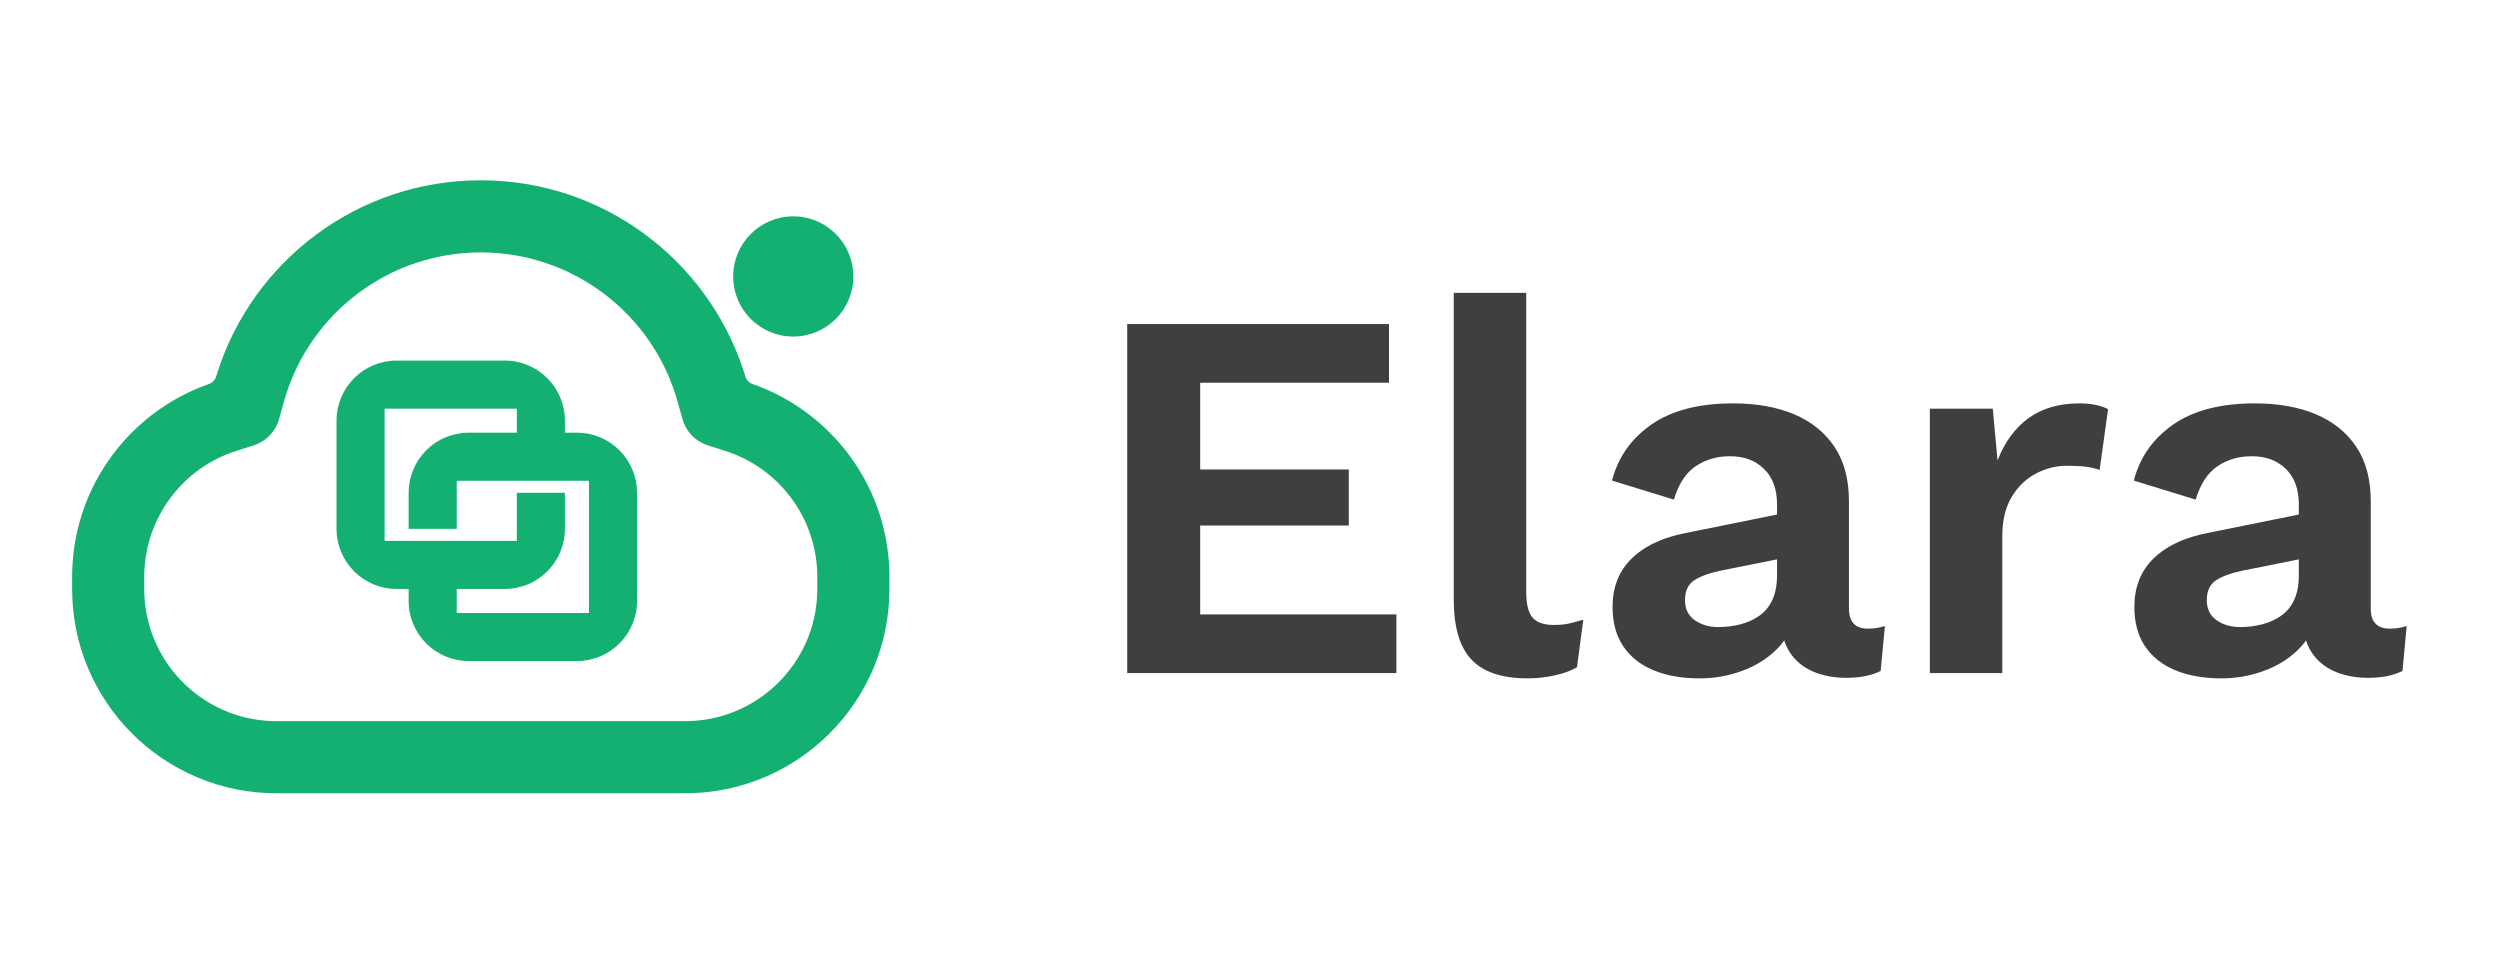 <?xml version="1.0" encoding="UTF-8"?>
<svg width="104px" height="40px" viewBox="0 0 104 40" version="1.1" xmlns="http://www.w3.org/2000/svg" xmlns:xlink="http://www.w3.org/1999/xlink">
    <title>logo 2</title>
    <g id="页面-1" stroke="none" stroke-width="1" fill="none" fill-rule="evenodd">
        <g id="Dashboard" transform="translate(-20, -10)">
            <g id="编组" transform="translate(20, 10)">
                <rect id="矩形" x="0" y="0" width="104" height="40"></rect>
                <path d="M58.09,28 L58.09,25.558 L49.928,25.558 L49.928,21.862 L56.11,21.862 L56.11,19.53 L49.928,19.53 L49.928,15.922 L57.782,15.922 L57.782,13.48 L46.892,13.48 L46.892,28 L58.09,28 Z M63.556,28.22 C63.922,28.22 64.293,28.18 64.667,28.099 C65.041,28.018 65.352,27.905 65.602,27.758 L65.602,27.758 L65.866,25.778 C65.616,25.851 65.411,25.906 65.25,25.943 C65.088,25.98 64.883,25.998 64.634,25.998 C64.223,25.998 63.93,25.895 63.754,25.69 C63.578,25.485 63.49,25.125 63.49,24.612 L63.49,24.612 L63.49,12.182 L60.476,12.182 L60.476,24.942 C60.476,26.086 60.721,26.918 61.213,27.439 C61.704,27.96 62.485,28.22 63.556,28.22 Z M70.712,28.22 C71.314,28.22 71.897,28.117 72.461,27.912 C73.026,27.707 73.506,27.41 73.902,27.021 C74.001,26.924 74.091,26.821 74.17,26.714 L74.222,26.638 L74.28,26.801 C74.304,26.859 74.33,26.916 74.359,26.971 L74.452,27.131 C74.687,27.49 75.01,27.758 75.42,27.934 C75.831,28.11 76.293,28.198 76.806,28.198 C77.378,28.198 77.855,28.103 78.236,27.912 L78.236,27.912 L78.412,26.042 C78.192,26.115 77.958,26.152 77.708,26.152 C77.18,26.152 76.916,25.873 76.916,25.316 L76.916,25.316 L76.916,20.85 C76.916,19.941 76.715,19.185 76.311,18.584 C75.908,17.983 75.347,17.532 74.628,17.231 C73.91,16.93 73.066,16.78 72.098,16.78 C70.676,16.78 69.543,17.073 68.699,17.66 C67.856,18.247 67.31,19.024 67.06,19.992 L67.06,19.992 L69.634,20.784 C69.825,20.139 70.126,19.677 70.536,19.398 C70.947,19.119 71.424,18.98 71.966,18.98 C72.553,18.98 73.026,19.156 73.385,19.508 C73.745,19.86 73.924,20.351 73.924,20.982 L73.924,20.982 L73.924,21.405 L70.14,22.17 C69.256,22.342 68.556,22.647 68.04,23.086 L67.874,23.237 C67.346,23.758 67.082,24.429 67.082,25.25 C67.082,25.895 67.229,26.438 67.522,26.878 C67.816,27.318 68.234,27.652 68.776,27.879 C69.319,28.106 69.964,28.22 70.712,28.22 Z M71.482,26.086 C71.101,26.086 70.775,25.991 70.503,25.8 C70.232,25.609 70.096,25.331 70.096,24.964 C70.096,24.583 70.225,24.308 70.481,24.139 C70.738,23.97 71.116,23.835 71.614,23.732 L71.614,23.732 L73.924,23.27 L73.924,23.952 C73.924,24.269 73.882,24.548 73.798,24.79 L73.726,24.964 C73.594,25.243 73.411,25.463 73.176,25.624 C72.942,25.785 72.678,25.903 72.384,25.976 C72.091,26.049 71.79,26.086 71.482,26.086 Z M83.296,28 L83.296,22.302 C83.296,21.642 83.428,21.096 83.692,20.663 C83.956,20.23 84.294,19.908 84.704,19.695 C85.115,19.482 85.54,19.376 85.98,19.376 C86.318,19.376 86.593,19.391 86.805,19.42 C87.018,19.449 87.198,19.493 87.344,19.552 L87.344,19.552 L87.696,17.022 C87.564,16.949 87.396,16.89 87.19,16.846 C86.985,16.802 86.758,16.78 86.508,16.78 C85.658,16.78 84.95,16.985 84.385,17.396 C83.821,17.807 83.392,18.393 83.098,19.156 L83.098,19.156 L82.9,17 L80.282,17 L80.282,28 L83.296,28 Z M92.419,28.22 C93.021,28.22 93.604,28.117 94.168,27.912 C94.733,27.707 95.213,27.41 95.609,27.021 C95.708,26.924 95.798,26.821 95.877,26.714 L95.929,26.638 L95.987,26.801 C96.011,26.859 96.037,26.916 96.066,26.971 L96.159,27.131 C96.394,27.49 96.717,27.758 97.127,27.934 C97.538,28.11 98,28.198 98.513,28.198 C99.085,28.198 99.562,28.103 99.943,27.912 L99.943,27.912 L100.119,26.042 C99.899,26.115 99.665,26.152 99.415,26.152 C98.887,26.152 98.623,25.873 98.623,25.316 L98.623,25.316 L98.623,20.85 C98.623,19.941 98.422,19.185 98.018,18.584 C97.615,17.983 97.054,17.532 96.335,17.231 C95.617,16.93 94.773,16.78 93.805,16.78 C92.383,16.78 91.25,17.073 90.406,17.66 C89.563,18.247 89.017,19.024 88.767,19.992 L88.767,19.992 L91.341,20.784 C91.532,20.139 91.833,19.677 92.243,19.398 C92.654,19.119 93.131,18.98 93.673,18.98 C94.26,18.98 94.733,19.156 95.092,19.508 C95.452,19.86 95.631,20.351 95.631,20.982 L95.631,20.982 L95.631,21.405 L91.847,22.17 C90.963,22.342 90.263,22.647 89.746,23.086 L89.581,23.237 C89.053,23.758 88.789,24.429 88.789,25.25 C88.789,25.895 88.936,26.438 89.229,26.878 C89.523,27.318 89.941,27.652 90.483,27.879 C91.026,28.106 91.671,28.22 92.419,28.22 Z M93.189,26.086 C92.808,26.086 92.482,25.991 92.21,25.8 C91.939,25.609 91.803,25.331 91.803,24.964 C91.803,24.583 91.932,24.308 92.188,24.139 C92.445,23.97 92.823,23.835 93.321,23.732 L93.321,23.732 L95.631,23.27 L95.631,23.952 C95.631,24.269 95.589,24.548 95.505,24.79 L95.433,24.964 C95.301,25.243 95.118,25.463 94.883,25.624 C94.649,25.785 94.385,25.903 94.091,25.976 C93.798,26.049 93.497,26.086 93.189,26.086 Z" id="Elara" fill="#3F3F3F" fill-rule="nonzero"></path>
                <g id="Elara">
                    <rect id="矩形" x="0" y="0" width="40" height="40"></rect>
                    <g id="编组-24" transform="translate(3, 7.5)" fill="#14B071" fill-rule="nonzero">
                        <g id="编组-23">
                            <path d="M17,0 C22.067,0 26.369,3.278 27.901,7.828 L27.974,8.05 L28.004,8.151 C28.051,8.305 28.168,8.428 28.319,8.48 L28.51,8.549 C31.719,9.764 34,12.865 34,16.5 L34,17 C34,21.694 30.194,25.5 25.5,25.5 L8.5,25.5 C3.806,25.5 0,21.694 0,17 L0,16.5 C0,12.922 2.211,9.86 5.341,8.606 L5.555,8.524 L5.681,8.48 C5.833,8.427 5.95,8.305 5.996,8.151 L6.042,8.001 C7.522,3.361 11.869,0 17,0 Z M17,3 C13.223,3 9.934,5.486 8.862,9.035 L8.813,9.205 L8.609,9.933 C8.464,10.453 8.067,10.864 7.553,11.028 L6.832,11.257 C4.616,11.961 3.066,13.999 3.002,16.35 L3,16.5 L3,17 C3,19.989 5.385,22.422 8.356,22.498 L8.5,22.5 L25.5,22.5 C28.489,22.5 30.922,20.115 30.998,17.144 L31,17 L31,16.5 C31,14.137 29.496,12.064 27.309,11.304 L27.169,11.257 L26.448,11.028 C25.934,10.865 25.536,10.454 25.391,9.934 L25.187,9.205 C24.17,5.566 20.837,3 17,3 Z M18,7.5 C19.381,7.5 20.5,8.619 20.5,10 L20.5,10.5 L21,10.5 C22.381,10.5 23.5,11.619 23.5,13 L23.5,17.5 C23.5,18.881 22.381,20 21,20 L16.5,20 C15.119,20 14,18.881 14,17.5 L14,17 L13.5,17 C12.119,17 11,15.881 11,14.5 L11,10 C11,8.619 12.119,7.5 13.5,7.5 L18,7.5 Z M18.5,9.5 L13,9.5 L13,15 L18.5,15 L18.5,13 L20.5,13 L20.5,14.5 C20.5,15.881 19.381,17 18,17 L16,17 L16,18 L21.5,18 L21.5,12.5 L16,12.5 L16,14.5 L14,14.5 L14,13 C14,11.619 15.119,10.5 16.5,10.5 L18.5,10.5 L18.5,9.5 Z M30,1.5 C31.381,1.5 32.5,2.619 32.5,4 C32.5,5.381 31.381,6.5 30,6.5 C28.619,6.5 27.5,5.381 27.5,4 C27.5,2.619 28.619,1.5 30,1.5 Z" id="形状结合"></path>
                        </g>
                    </g>
                </g>
            </g>
        </g>
    </g>
</svg>